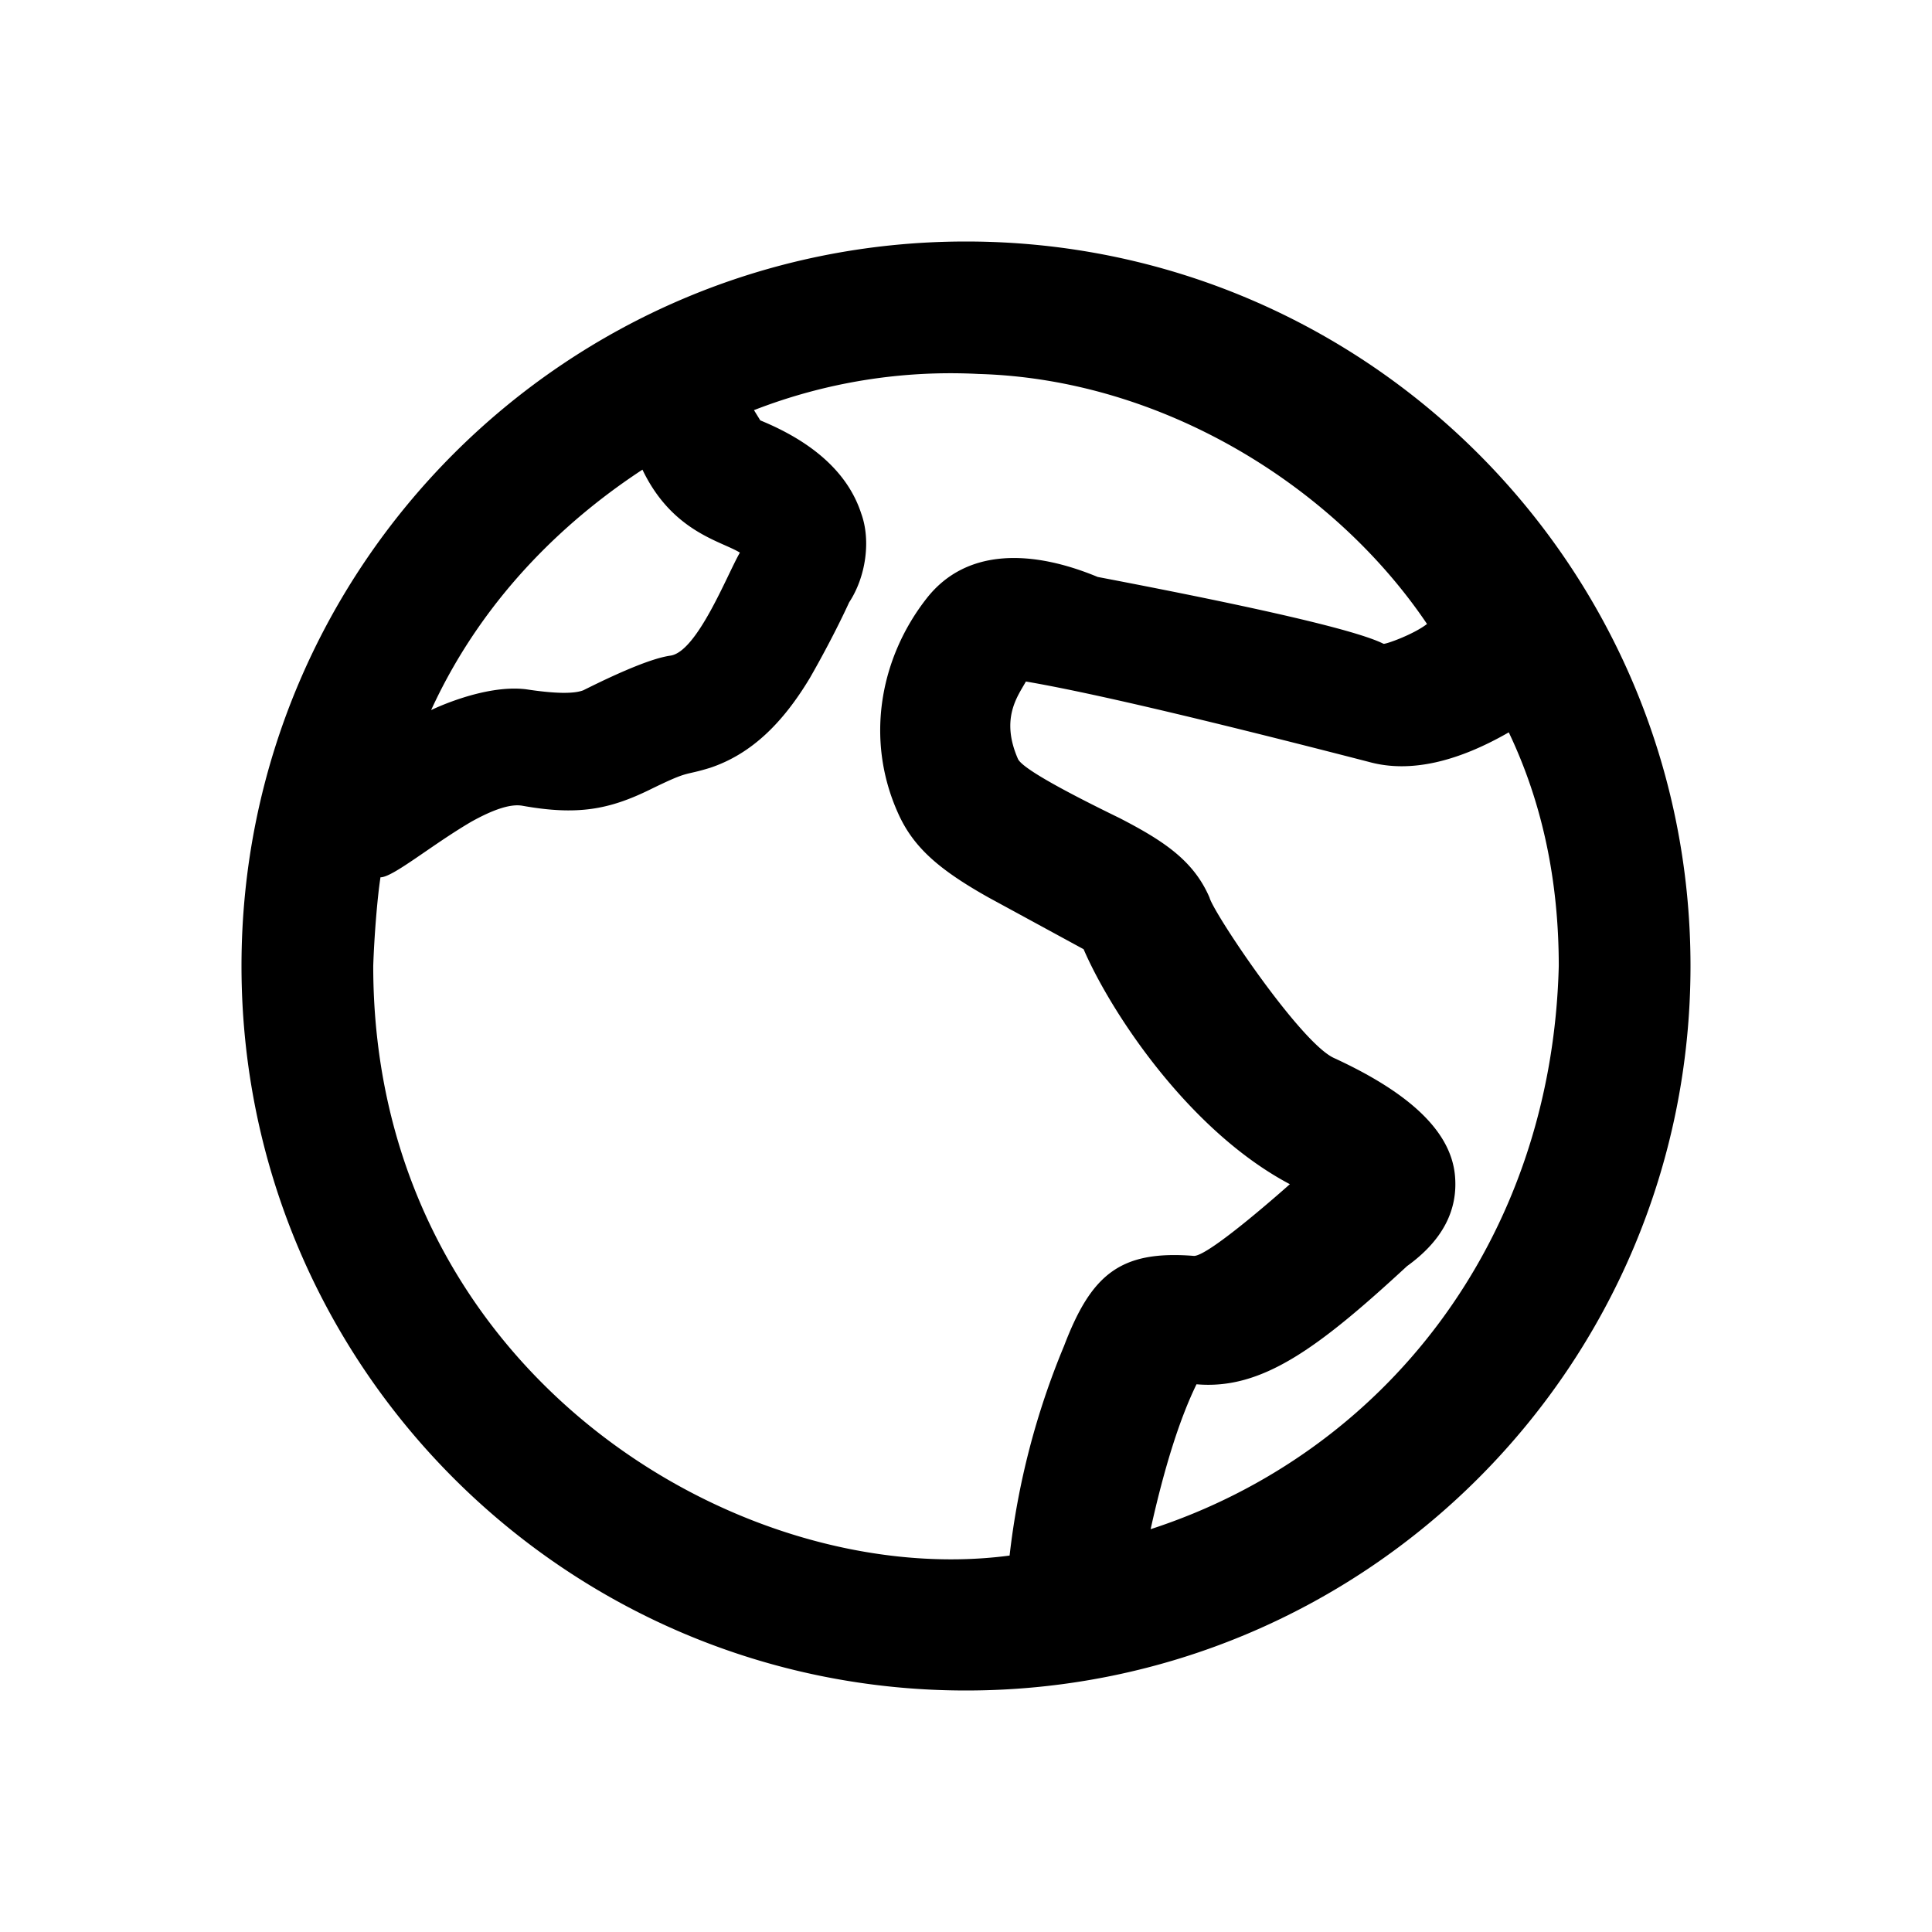 <svg class="icon" width="200px" height="200.00px" viewBox="0 0 1024 1024" version="1.1" xmlns="http://www.w3.org/2000/svg"><path d="M512 128c212.064 0 384 171.936 384 384s-171.936 384-384 384S128 724.064 128 512 299.936 128 512 128z m-112.384 89.376l3.36 5.44c26.56 10.88 46.272 26.944 53.536 49.504 5.12 14.144 2.432 33.472-6.432 46.912-7.104 15.456-15.68 31.136-20.768 40-14.464 24.096-31.104 40.384-52.8 47.68-14.944 4.64-10.24 0.928-32 11.584-21.76 10.656-38.56 13.76-67.584 8.576-6.176-1.12-15.2 1.824-27.104 8.448-21.312 12.48-41.504 29.472-48.16 29.472-1.632 10.368-3.328 31.264-3.84 47.008 0 215.04 194.336 331.456 337.28 312.48a408.64 408.64 0 0 1 28.864-111.104c14.368-37.664 29.568-50.784 68.576-47.744 7.424 1.088 51.104-37.984 51.104-37.984-53.824-28.48-95.072-91.52-109.312-124.544l-50.4-27.424c-26.656-14.976-40-26.816-48-44.8-17.6-39.232-9.376-82.368 15.2-113.728 21.28-27.2 56.608-25.504 90.656-11.36 87.104 16.64 137.6 28.416 151.488 35.424 0.992 0.384 15.84-4.896 23.072-10.496-49.376-73.28-140.416-129.76-237.664-132.512a287.296 287.296 0 0 0-119.04 19.168z m144.128 143.84c-4.224 7.68-13.632 19.456-4.224 40.992 1.92 4.384 19.968 14.88 54.08 31.488 23.04 11.936 38.944 22.304 47.456 41.984 1.984 8.032 48.064 76.864 65.92 85.056 39.072 17.984 61.824 38.24 64.16 62.08 1.792 18.656-6.656 34.752-25.376 48.256-47.424 43.808-77.056 65.632-111.584 62.624-8.896 18.24-16.992 43.808-24.32 76.8 123.424-40.128 212.64-152.512 216.32-298.496 0-45.504-8.832-86.816-26.496-123.84-26.496 15.232-51.84 21.824-74.08 15.68-88-22.72-148.608-36.96-181.856-42.624z m-203.232-112.288c-35.648 23.36-82.784 63.712-112 127.424 0 0 28.032-13.792 50.368-11.008 15.136 2.304 25.216 2.496 30.304 0.512 21.856-10.944 37.216-17.056 46.016-18.336 14.272-1.792 30.304-43.2 36.96-54.624-9.984-6.176-35.872-10.976-51.648-43.968z" /></svg>